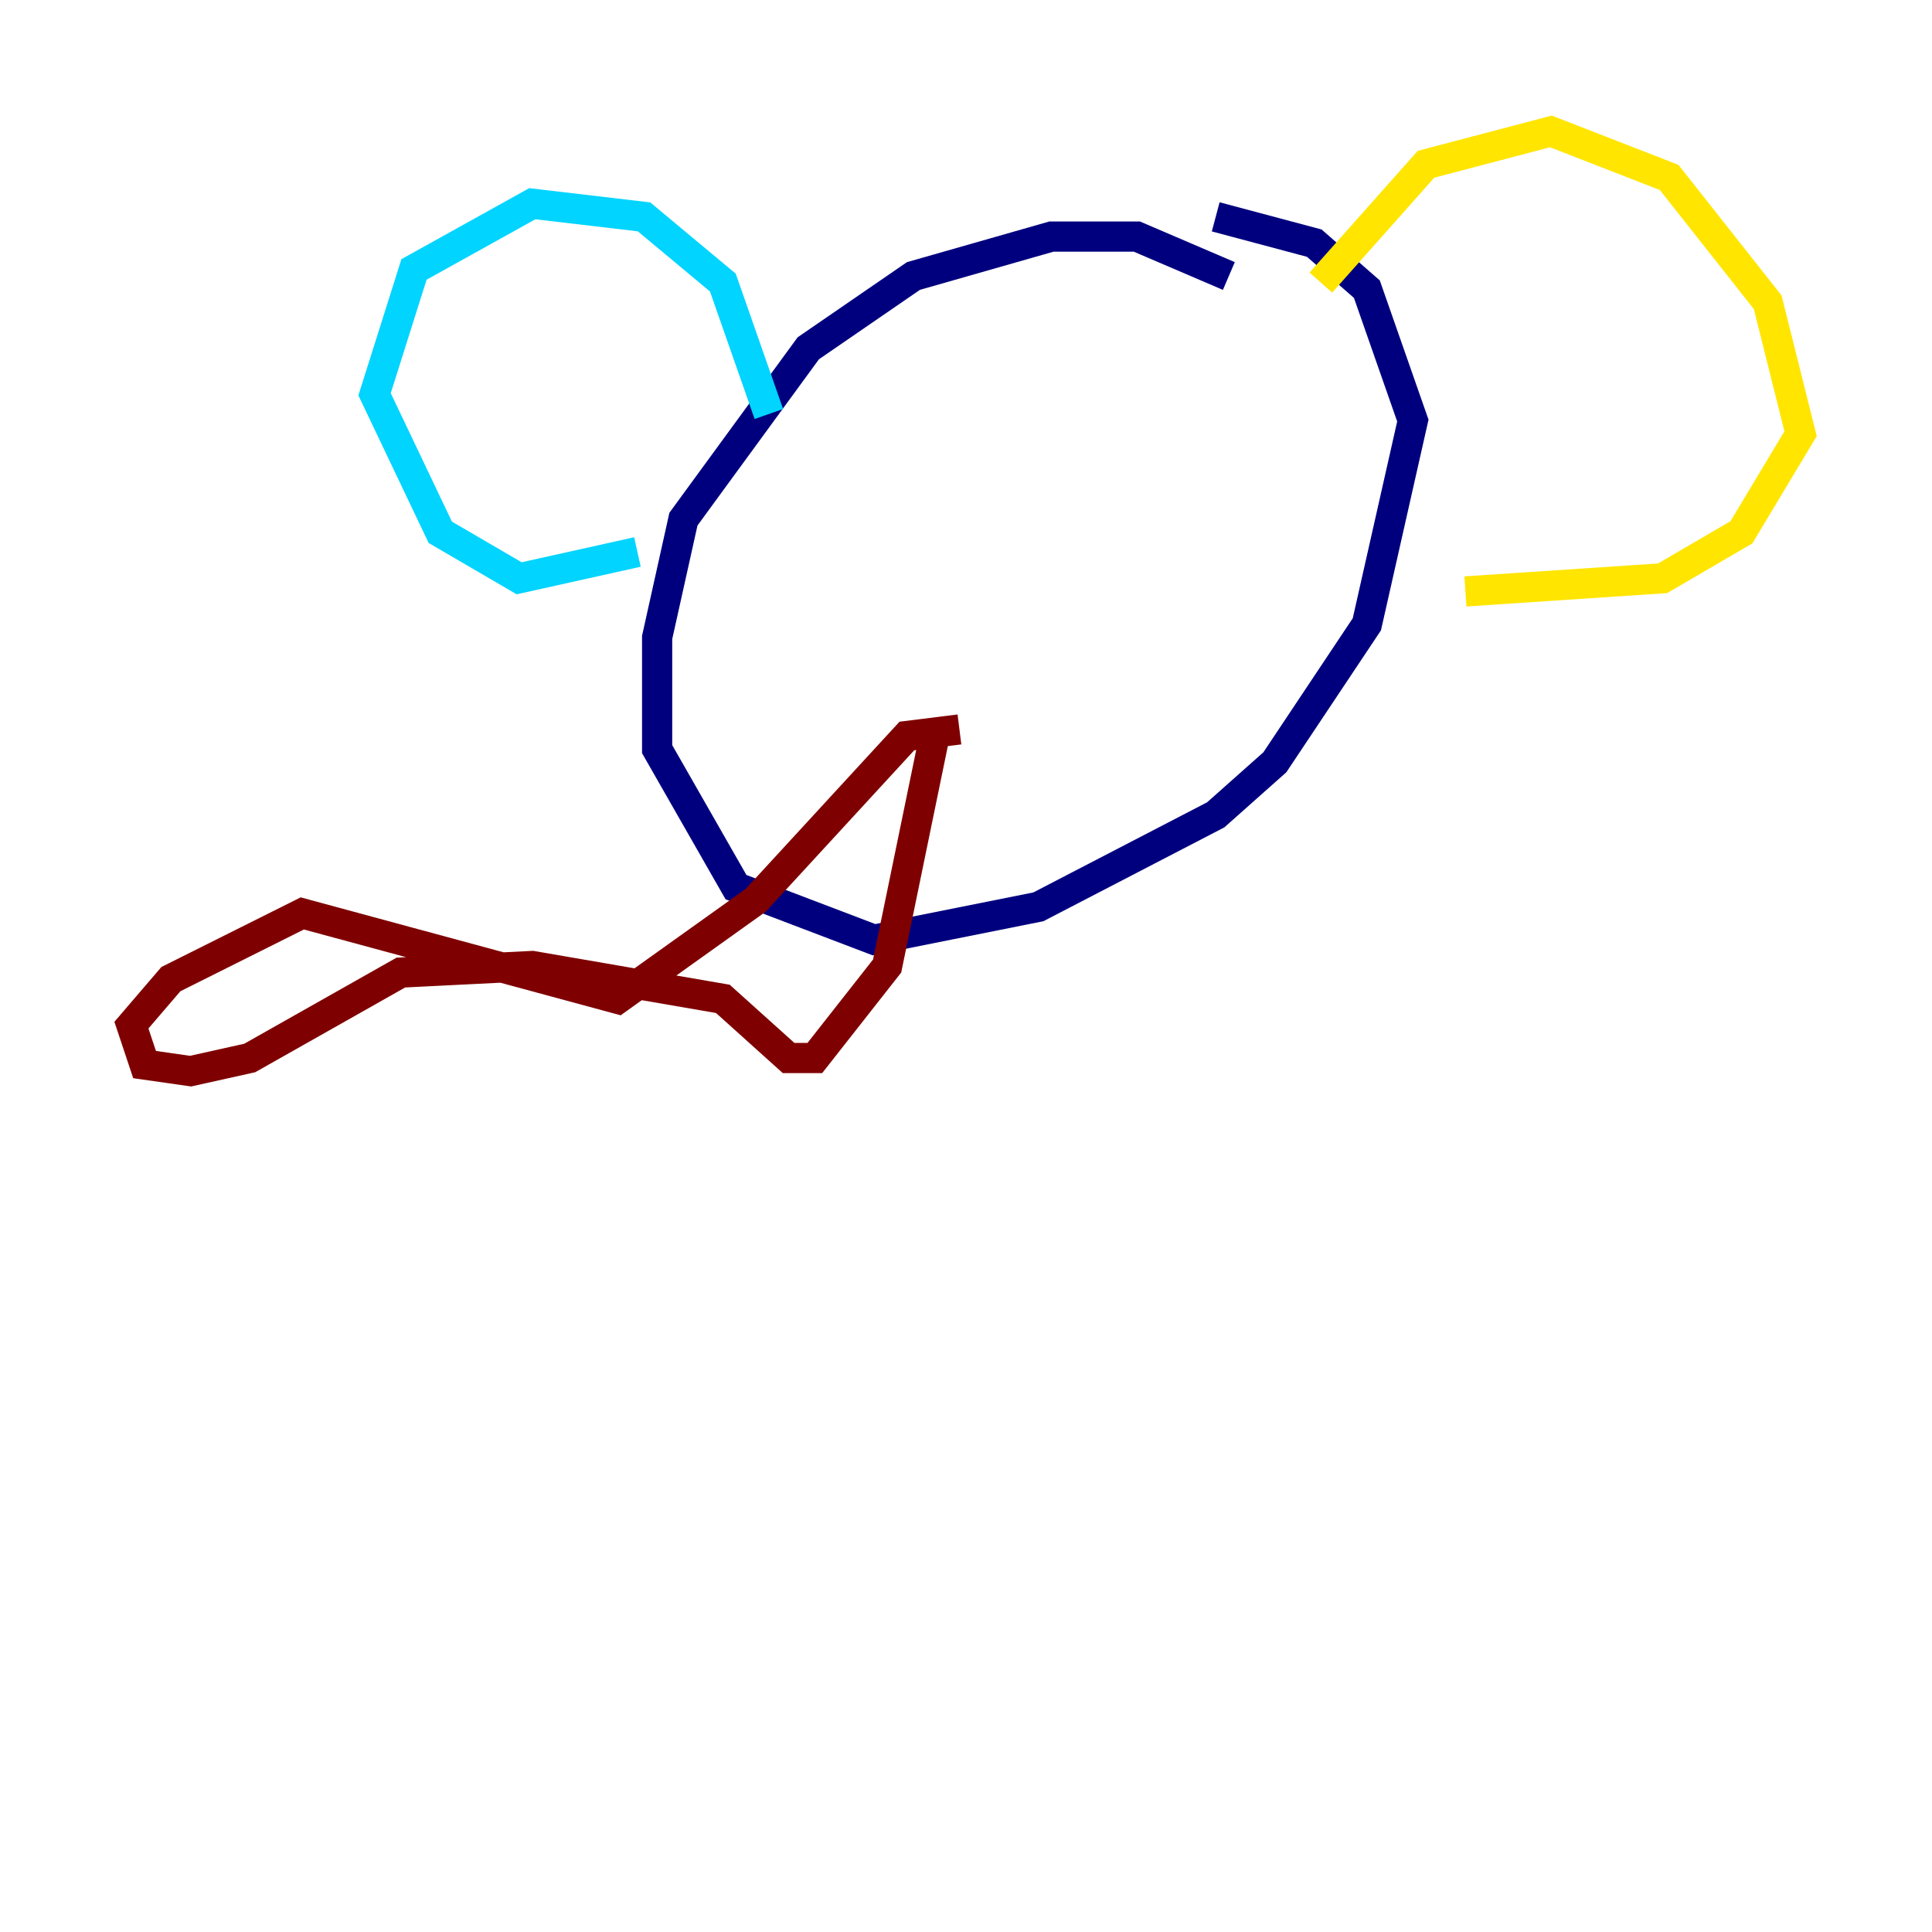 <?xml version="1.0" encoding="utf-8" ?>
<svg baseProfile="tiny" height="128" version="1.2" viewBox="0,0,128,128" width="128" xmlns="http://www.w3.org/2000/svg" xmlns:ev="http://www.w3.org/2001/xml-events" xmlns:xlink="http://www.w3.org/1999/xlink"><defs /><polyline fill="none" points="81.415,18.286 75.32,15.674 69.66,15.674 60.517,18.286 53.551,23.075 45.279,34.395 43.537,42.231 43.537,49.633 48.762,58.776 57.905,62.258 68.789,60.082 80.544,53.986 84.463,50.503 90.558,41.361 93.605,27.864 90.558,19.157 87.075,16.109 80.544,14.367" stroke="#00007f" stroke-width="2" /><polyline fill="none" points="42.231,36.571 34.395,38.313 29.17,35.265 24.816,26.122 27.429,17.85 35.265,13.497 42.667,14.367 47.891,18.721 50.939,27.429" stroke="#00d4ff" stroke-width="2" /><polyline fill="none" points="87.51,18.721 94.476,10.884 102.748,8.707 110.585,11.755 117.116,20.027 119.293,28.735 115.374,35.265 110.15,38.313 97.088,39.184" stroke="#ffe500" stroke-width="2" /><polyline fill="none" points="63.565,48.327 60.082,48.762 50.068,59.646 40.925,66.177 20.027,60.517 11.32,64.871 8.707,67.918 9.578,70.531 12.626,70.966 16.544,70.095 26.558,64.435 35.265,64.0 47.891,66.177 52.245,70.095 53.986,70.095 58.776,64.0 61.823,49.197" stroke="#7f0000" stroke-width="2" /></svg>